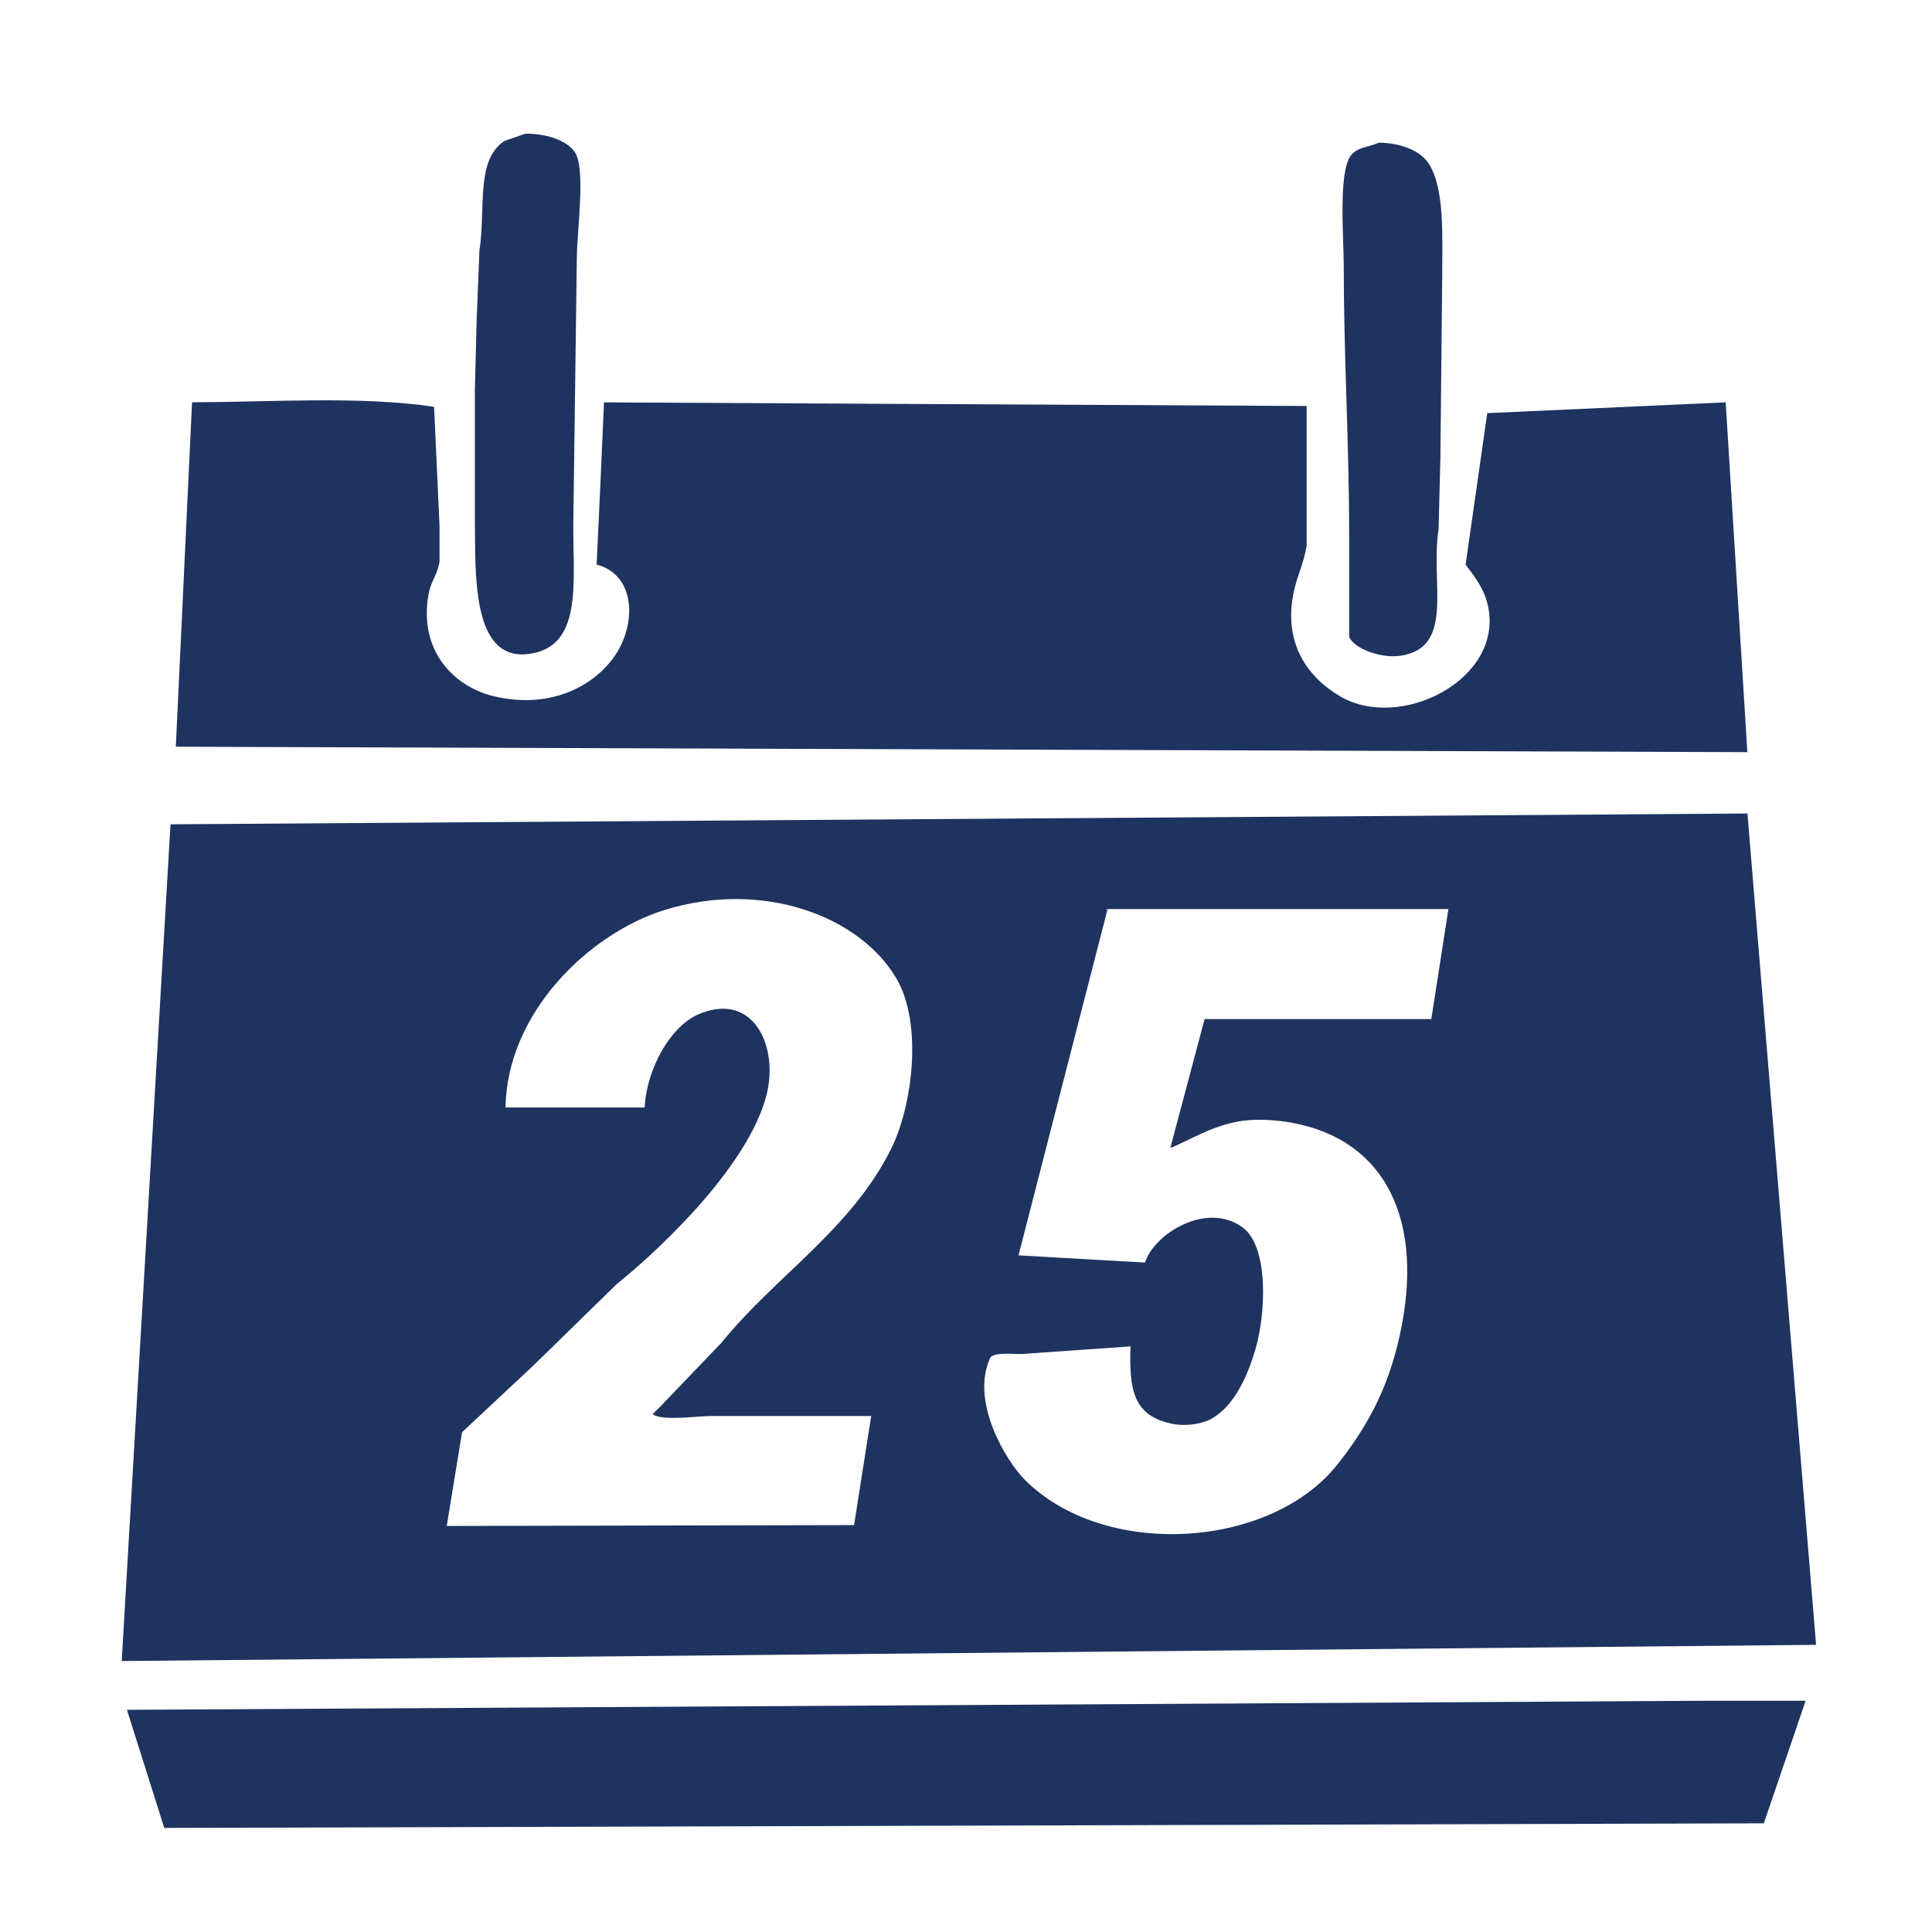 <?xml version="1.0" encoding="utf-8"?>
<!-- Generator: Adobe Illustrator 16.0.0, SVG Export Plug-In . SVG Version: 6.00 Build 0)  -->
<!DOCTYPE svg PUBLIC "-//W3C//DTD SVG 1.1//EN" "http://www.w3.org/Graphics/SVG/1.1/DTD/svg11.dtd">
<svg version="1.1" id="Layer_1" xmlns="http://www.w3.org/2000/svg" xmlns:xlink="http://www.w3.org/1999/xlink" x="0px" y="0px"
	 width="44px" height="44px" viewBox="0 0 44 44" enable-background="new 0 0 44 44" xml:space="preserve">
<g>
	<path fill="#1F3360" d="M11.967,3.044c0.469-0.003,0.946,0.147,1.131,0.431c0.239,0.37,0.049,1.773,0.04,2.341
		c-0.026,2.053-0.055,4.107-0.082,6.16c-0.001,1.349,0.202,2.755-1.009,2.917c-1.325,0.177-1.215-1.874-1.232-3.06
		c0-0.986,0-1.971,0-2.957c0.015-0.533,0.026-1.067,0.041-1.602c0.021-0.521,0.041-1.041,0.062-1.561
		c0.151-0.969-0.095-2.073,0.575-2.505C11.651,3.154,11.809,3.099,11.967,3.044z M31.403,3.25c0.481,0.003,0.938,0.175,1.133,0.472
		c0.373,0.572,0.309,1.691,0.309,2.608c-0.014,1.369-0.027,2.738-0.041,4.107c-0.015,0.541-0.027,1.081-0.042,1.621
		c-0.19,1.224,0.378,2.686-0.862,2.876c-0.438,0.067-1.06-0.155-1.174-0.432c0-0.767,0-1.534,0-2.299
		c0-2.113-0.123-4.076-0.123-6.139c0-0.648-0.13-2.144,0.164-2.526C30.911,3.351,31.17,3.351,31.403,3.25z M13.756,9.164
		c5.333,0.028,10.668,0.055,16.002,0.082c0,1.061,0,2.123,0,3.183c-0.064,0.394-0.206,0.656-0.288,1.027
		c-0.271,1.226,0.354,1.994,1.05,2.402c1.361,0.803,3.707-0.371,3.373-2.034c-0.082-0.407-0.304-0.689-0.515-0.965
		c0.164-1.149,0.329-2.3,0.493-3.45c1.81-0.082,3.619-0.164,5.43-0.246c0.164,2.655,0.329,5.312,0.494,7.967
		c-11.93-0.041-23.862-0.083-35.791-0.124c0.124-2.614,0.247-5.229,0.37-7.844c1.818-0.005,3.83-0.148,5.512,0.103
		c0.042,0.903,0.082,1.807,0.124,2.71c0,0.274,0,0.548,0,0.822c-0.05,0.293-0.194,0.44-0.247,0.718
		c-0.244,1.322,0.596,2.129,1.481,2.341c1.366,0.328,2.433-0.303,2.86-1.088c0.393-0.726,0.303-1.696-0.516-1.91
		C13.647,11.627,13.702,10.396,13.756,9.164z M39.797,18.527c0.521,6.31,1.042,12.625,1.563,18.933
		c-12.861,0.123-25.728,0.246-38.588,0.369c0.371-6.35,0.74-12.703,1.111-19.056C15.854,18.692,27.825,18.609,39.797,18.527z
		 M11.514,25.222c1.057,0,2.11,0,3.167,0c0.046-0.879,0.587-1.863,1.255-2.135c1.233-0.502,1.801,0.754,1.521,1.85
		c-0.396,1.555-2.289,3.402-3.415,4.311c-0.63,0.617-1.263,1.232-1.894,1.85c-0.541,0.506-1.082,1.014-1.625,1.52
		c-0.115,0.713-0.232,1.424-0.349,2.135c3.093-0.006,6.185-0.014,9.277-0.02c0.131-0.828,0.26-1.656,0.39-2.484
		c-1.212,0-2.427,0-3.641,0c-0.33,0-1.11,0.119-1.338-0.041c0.063-0.061,0.125-0.123,0.187-0.186
		c0.459-0.479,0.92-0.959,1.378-1.438c1.233-1.525,2.944-2.57,3.866-4.416c0.485-0.971,0.729-2.842,0.124-3.881
		c-0.842-1.436-3.063-2.254-5.286-1.561C13.424,21.257,11.543,23.06,11.514,25.222z M32.987,20.703c-2.59,0-5.184,0-7.773,0
		c0,0.015,0,0.027,0,0.042c-0.673,2.615-1.344,5.23-2.018,7.844c0.961,0.057,1.92,0.111,2.881,0.164
		c0.201-0.646,1.4-1.404,2.223-0.799c0.6,0.441,0.532,1.971,0.287,2.791c-0.188,0.625-0.475,1.26-0.986,1.561
		c-0.205,0.119-0.576,0.184-0.886,0.123c-0.905-0.174-1.002-0.768-0.968-1.766c-0.78,0.055-1.563,0.111-2.344,0.164
		c-0.25,0.039-0.689-0.057-0.844,0.082c-0.479,0.996,0.358,2.371,0.783,2.795c1.81,1.807,5.562,1.574,7.097-0.328
		c0.668-0.834,1.164-1.711,1.438-2.959c0.576-2.609-0.311-4.451-2.447-4.846c-0.369-0.068-0.878-0.104-1.275-0.021
		c-0.613,0.125-1.022,0.396-1.502,0.596c0.262-0.979,0.521-1.957,0.781-2.938c1.721,0,3.443,0,5.163,0
		C32.728,22.374,32.858,21.539,32.987,20.703z M38.976,38.733c0.713,0,1.426,0,2.139,0c0,0.008,0,0.016,0,0.021
		c-0.315,0.924-0.631,1.85-0.945,2.771C28.028,41.56,15.881,41.595,3.741,41.63c-0.28-0.889-0.563-1.779-0.844-2.67
		c0-0.008,0-0.014,0-0.02C14.92,38.87,26.948,38.802,38.976,38.733z"/>
</g>
</svg>
